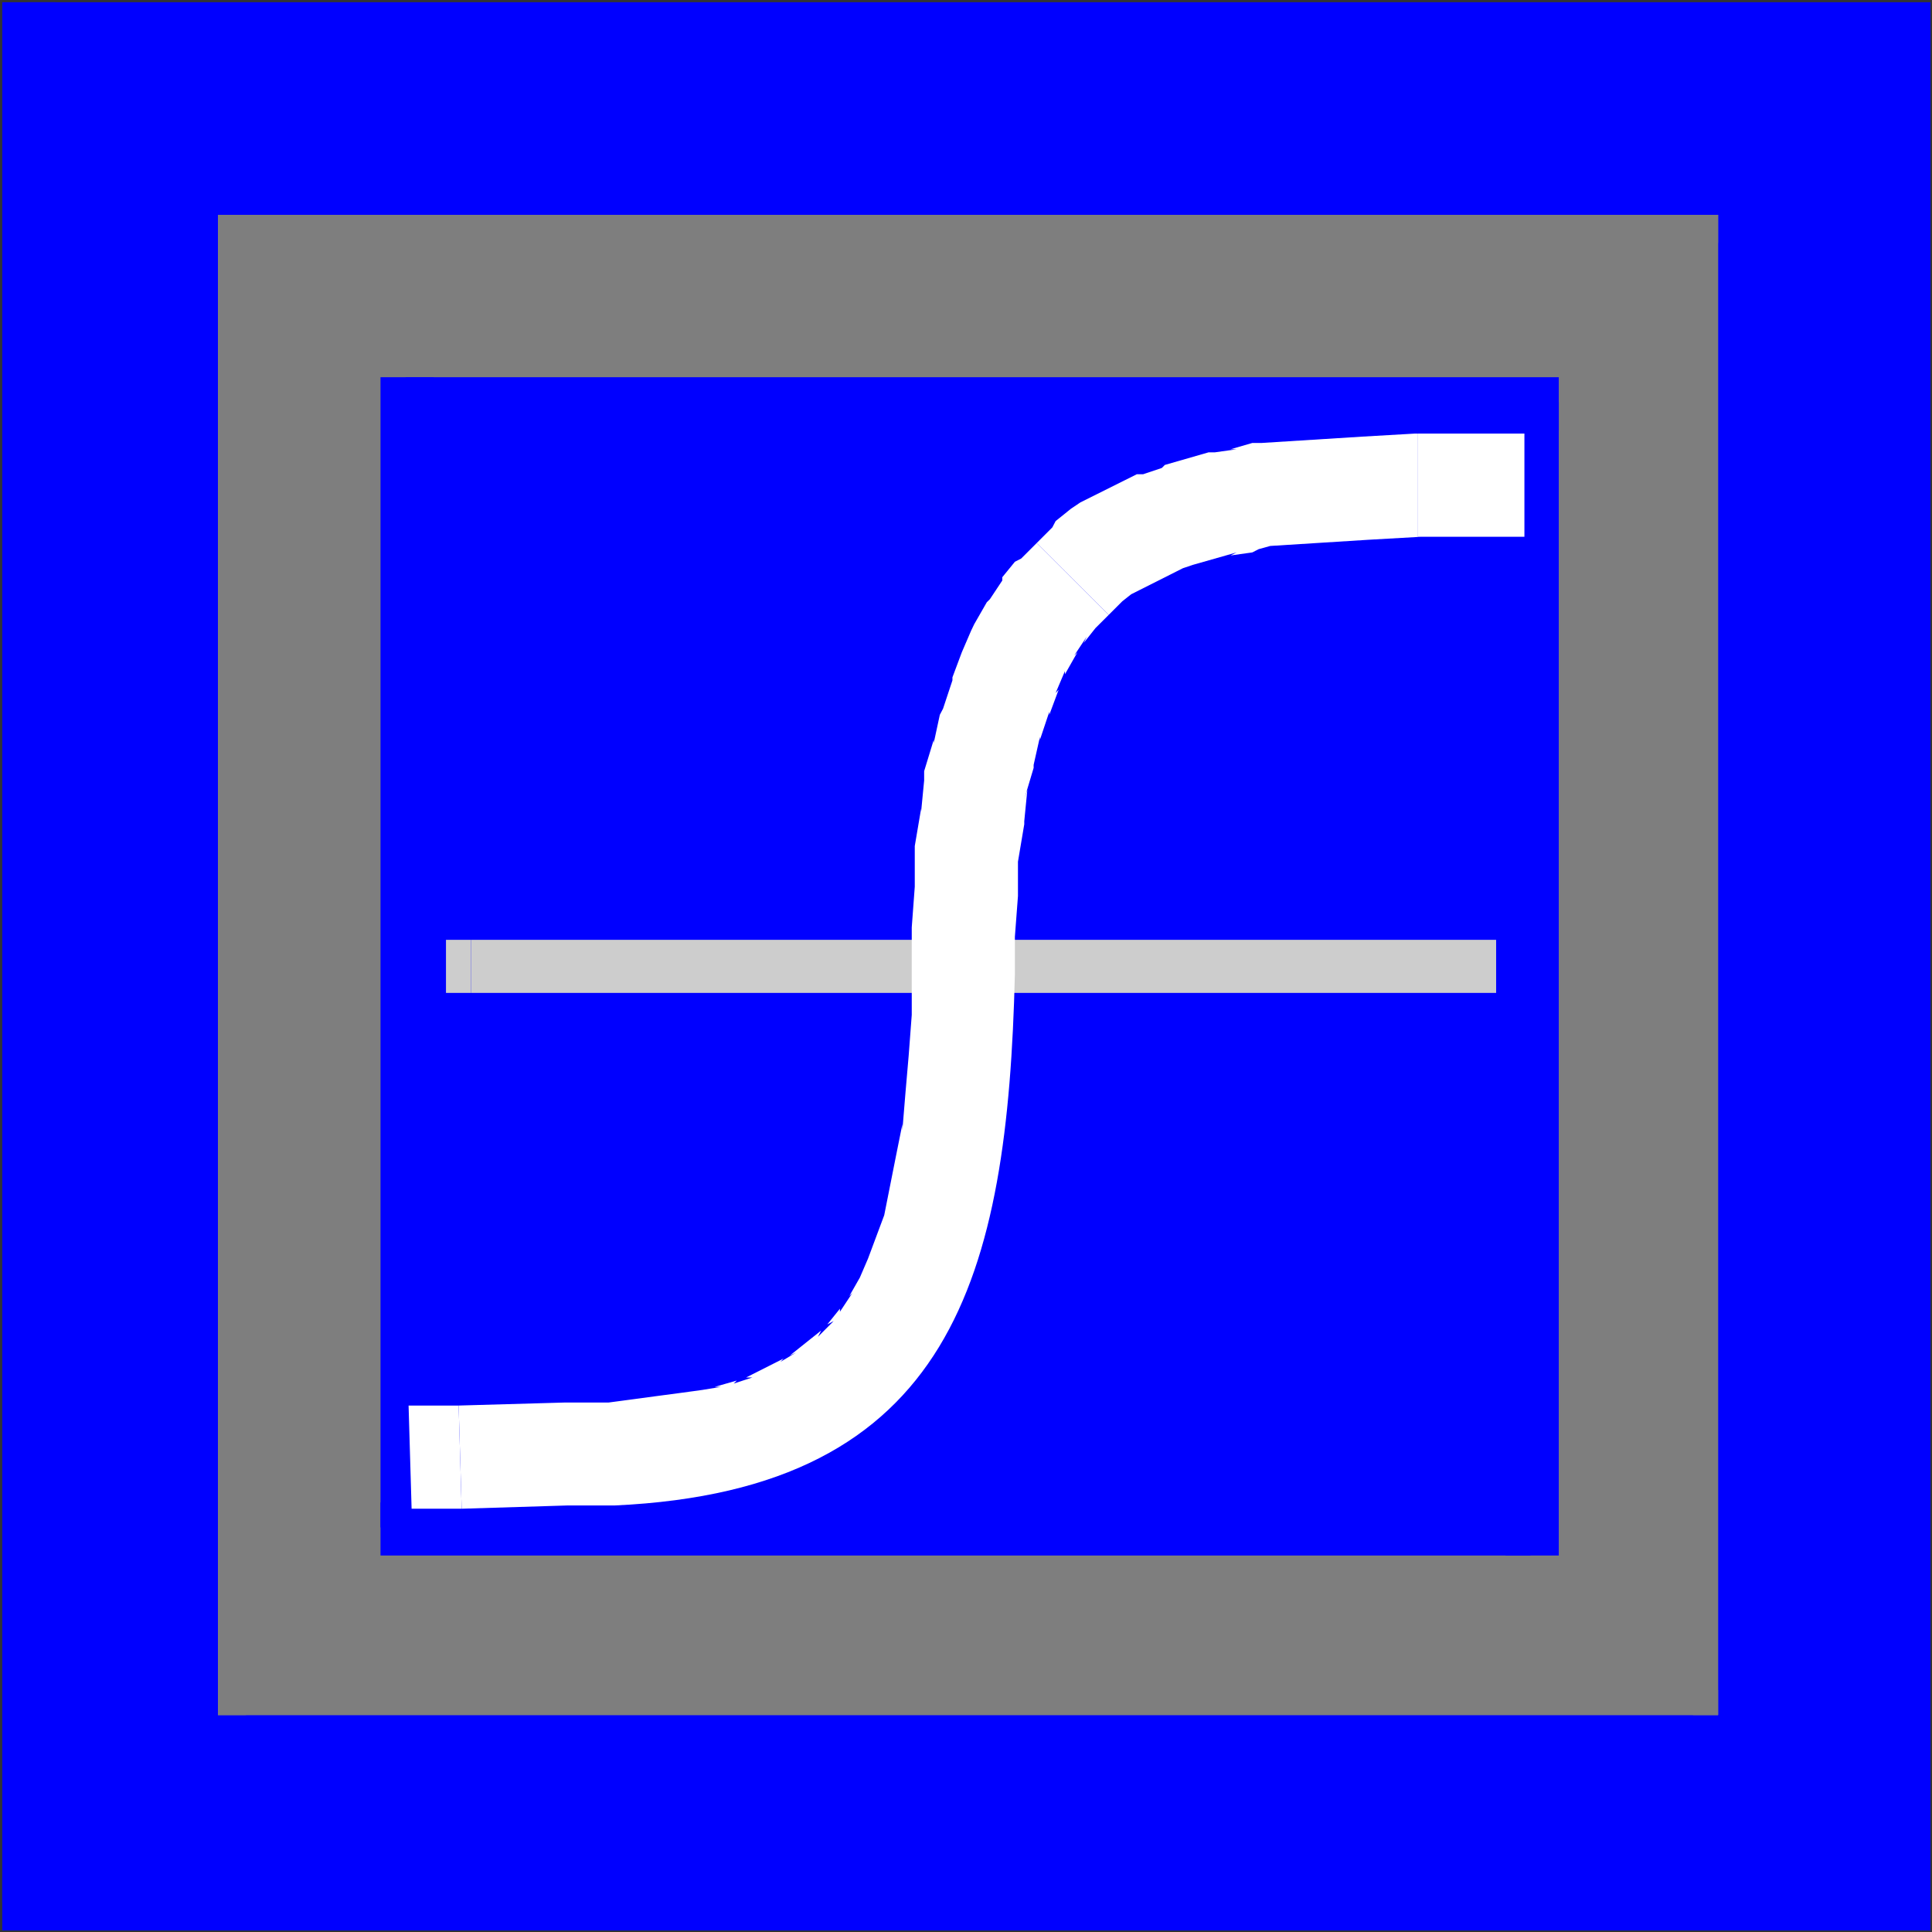 <?xml version="1.0" encoding="UTF-8"?>
<svg xmlns="http://www.w3.org/2000/svg" xmlns:xlink="http://www.w3.org/1999/xlink" width="37.091pt" height="37.091pt" viewBox="0 0 37.091 37.091" version="1.1">
<rect x="0" y="0" width="37.091" height="37.091" fill="#333333" stroke="none"/>
<defs>
<clipPath id="clip1">
  <path d="M 0 0 L 37.09 0 L 37.09 2 L 0 2 Z M 0 0 "/>
</clipPath>
<clipPath id="clip2">
  <path d="M 36 0 L 37.09 0 L 37.09 37.09 L 36 37.09 Z M 36 0 "/>
</clipPath>
<clipPath id="clip3">
  <path d="M 0 36 L 37 36 L 37 37.09 L 0 37.09 Z M 0 36 "/>
</clipPath>
<clipPath id="clip4">
  <path d="M 4.184 4.125 L 32.984 4.125 L 32.984 32.926 L 4.184 32.926 Z M 4.184 4.125 "/>
</clipPath>
<clipPath id="clip5">
  <path d="M 4.184 4.125 L 32.984 4.125 L 32.984 5 L 4.184 5 Z M 4.184 4.125 "/>
</clipPath>
<clipPath id="clip6">
  <path d="M 32 4.125 L 32.984 4.125 L 32.984 32.926 L 32 32.926 Z M 32 4.125 "/>
</clipPath>
<clipPath id="clip7">
  <path d="M 4.184 32 L 32.984 32 L 32.984 32.926 L 4.184 32.926 Z M 4.184 32 "/>
</clipPath>
<clipPath id="clip8">
  <path d="M 4.184 4.125 L 5 4.125 L 5 32.926 L 4.184 32.926 Z M 4.184 4.125 "/>
</clipPath>
</defs>
<g id="surface1">
<path style=" stroke:none;fill-rule:nonzero;fill:rgb(0%,0%,100%);fill-opacity:1;" d="M 0.523 36.523 L 36.523 36.523 L 36.523 0.523 L 0.523 0.523 Z M 0.523 36.523 "/>
<g clip-path="url(#clip1)" clip-rule="nonzero">
<path style=" stroke:none;fill-rule:nonzero;fill:rgb(0%,0%,100%);fill-opacity:1;" d="M 0.523 1.062 L 37.062 1.062 L 37.062 0.043 L 0.523 0.043 Z M 0.523 1.062 "/>
</g>
<g clip-path="url(#clip2)" clip-rule="nonzero">
<path style=" stroke:none;fill-rule:nonzero;fill:rgb(0%,0%,100%);fill-opacity:1;" d="M 36.043 37.062 L 37.062 37.062 L 37.062 0.523 L 36.043 0.523 Z M 36.043 37.062 "/>
</g>
<g clip-path="url(#clip3)" clip-rule="nonzero">
<path style=" stroke:none;fill-rule:nonzero;fill:rgb(0%,0%,100%);fill-opacity:1;" d="M 0.043 37.062 L 36.523 37.062 L 36.523 36.043 L 0.043 36.043 Z M 0.043 37.062 "/>
</g>
<path style=" stroke:none;fill-rule:nonzero;fill:rgb(0%,0%,100%);fill-opacity:1;" d="M 0.043 36.523 L 1.062 36.523 L 1.062 0.043 L 0.043 0.043 Z M 0.043 36.523 "/>
<g clip-path="url(#clip4)" clip-rule="nonzero">
<path style=" stroke:none;fill-rule:nonzero;fill:rgb(49.599%,49.599%,49.599%);fill-opacity:1;" d="M 4.184 32.926 L 32.984 32.926 L 32.984 4.125 L 4.184 4.125 Z M 4.184 32.926 "/>
</g>
<g clip-path="url(#clip5)" clip-rule="nonzero">
<path style=" stroke:none;fill-rule:nonzero;fill:rgb(49.599%,49.599%,49.599%);fill-opacity:1;" d="M 4.184 4.664 L 32.984 4.664 L 32.984 4.094 L 4.184 4.094 Z M 4.184 4.664 "/>
</g>
<g clip-path="url(#clip6)" clip-rule="nonzero">
<path style=" stroke:none;fill-rule:nonzero;fill:rgb(49.599%,49.599%,49.599%);fill-opacity:1;" d="M 32.504 32.953 L 32.984 32.953 L 32.984 4.125 L 32.504 4.125 Z M 32.504 32.953 "/>
</g>
<g clip-path="url(#clip7)" clip-rule="nonzero">
<path style=" stroke:none;fill-rule:nonzero;fill:rgb(49.599%,49.599%,49.599%);fill-opacity:1;" d="M 4.125 32.953 L 32.984 32.953 L 32.984 32.445 L 4.125 32.445 Z M 4.125 32.953 "/>
</g>
<g clip-path="url(#clip8)" clip-rule="nonzero">
<path style=" stroke:none;fill-rule:nonzero;fill:rgb(49.599%,49.599%,49.599%);fill-opacity:1;" d="M 4.125 32.926 L 4.723 32.926 L 4.723 4.094 L 4.125 4.094 Z M 4.125 32.926 "/>
</g>
<path style=" stroke:none;fill-rule:nonzero;fill:rgb(0%,0%,100%);fill-opacity:1;" d="M 7.785 29.324 L 29.383 29.324 L 29.383 7.723 L 7.785 7.723 Z M 7.785 29.324 "/>
<path style=" stroke:none;fill-rule:nonzero;fill:rgb(0%,0%,100%);fill-opacity:1;" d="M 7.785 8.266 L 29.926 8.266 L 29.926 7.242 L 7.785 7.242 Z M 7.785 8.266 "/>
<path style=" stroke:none;fill-rule:nonzero;fill:rgb(0%,0%,100%);fill-opacity:1;" d="M 28.902 29.863 L 29.926 29.863 L 29.926 7.723 L 28.902 7.723 Z M 28.902 29.863 "/>
<path style=" stroke:none;fill-rule:nonzero;fill:rgb(0%,0%,100%);fill-opacity:1;" d="M 7.305 29.863 L 29.383 29.863 L 29.383 28.844 L 7.305 28.844 Z M 7.305 29.863 "/>
<path style=" stroke:none;fill-rule:nonzero;fill:rgb(0%,0%,100%);fill-opacity:1;" d="M 7.305 29.324 L 8.324 29.324 L 8.324 7.242 L 7.305 7.242 Z M 7.305 29.324 "/>
<path style=" stroke:none;fill-rule:nonzero;fill:rgb(80.099%,80.099%,80.099%);fill-opacity:1;" d="M 8.562 19.062 L 9.043 19.062 L 9.043 18.043 L 8.562 18.043 Z M 8.562 19.062 "/>
<path style=" stroke:none;fill-rule:nonzero;fill:rgb(80.099%,80.099%,80.099%);fill-opacity:1;" d="M 9.043 19.062 L 28.723 19.062 L 28.723 18.043 L 9.043 18.043 Z M 9.043 19.062 "/>
<path style=" stroke:none;fill-rule:nonzero;fill:rgb(100%,100%,100%);fill-opacity:1;" d="M 8.805 26.984 L 7.844 26.984 L 7.902 28.965 L 8.863 28.965 "/>
<path style=" stroke:none;fill-rule:nonzero;fill:rgb(100%,100%,100%);fill-opacity:1;" d="M 8.805 26.984 L 10.844 26.926 L 11.805 26.926 L 11.684 26.926 L 12.586 26.805 L 13.062 26.742 L 13.484 26.684 L 13.844 26.625 L 13.723 26.625 L 14.145 26.504 L 14.086 26.562 L 14.445 26.445 L 14.324 26.445 L 15.043 26.082 L 14.984 26.145 L 15.285 25.965 L 15.164 26.023 L 15.766 25.543 L 15.703 25.664 L 16.004 25.363 L 15.883 25.426 L 16.125 25.125 L 16.125 25.184 L 16.363 24.824 L 16.305 24.883 L 16.543 24.465 L 16.484 24.582 L 16.664 24.164 L 17.023 23.203 L 16.965 23.383 L 17.203 22.184 L 17.324 21.582 L 17.324 21.703 L 17.383 20.984 L 17.445 20.266 L 17.504 19.484 L 17.504 19.543 L 17.504 17.805 L 17.562 17.023 L 17.562 17.082 L 17.562 16.242 L 17.684 15.523 L 17.684 15.582 L 17.742 14.984 L 17.742 14.805 L 17.926 14.203 L 17.926 14.266 L 18.043 13.723 L 18.105 13.605 L 18.285 13.062 L 18.285 13.004 L 18.465 12.523 L 18.645 12.105 L 18.703 11.984 L 18.945 11.562 L 19.004 11.504 L 19.242 11.145 L 19.242 11.082 L 19.484 10.785 L 19.605 10.723 L 19.902 10.426 L 21.285 11.805 L 20.984 12.105 L 21.043 12.043 L 20.805 12.344 L 20.863 12.223 L 20.625 12.582 L 20.684 12.523 L 20.445 12.945 L 20.445 12.883 L 20.266 13.305 L 20.324 13.242 L 20.145 13.723 L 20.145 13.664 L 19.965 14.203 L 19.965 14.145 L 19.844 14.684 L 19.844 14.742 L 19.664 15.344 L 19.723 15.164 L 19.664 15.766 L 19.664 15.824 L 19.543 16.543 L 19.543 16.363 L 19.543 17.203 L 19.484 17.984 L 19.484 17.863 L 19.484 18.703 C 19.344 24.484 18.301 28.602 11.805 28.902 L 10.844 28.902 L 10.902 28.902 L 8.863 28.965 "/>
<path style=" stroke:none;fill-rule:nonzero;fill:rgb(100%,100%,100%);fill-opacity:1;" d="M 19.902 10.426 L 20.203 10.125 L 20.266 10.004 L 20.562 9.766 L 20.742 9.645 L 21.824 9.105 L 21.945 9.105 L 22.305 8.984 L 22.363 8.926 L 23.203 8.684 L 23.324 8.684 L 23.742 8.625 L 23.625 8.625 L 24.043 8.504 L 24.223 8.504 L 26.145 8.383 L 27.164 8.324 L 27.223 8.324 L 27.223 10.305 L 27.285 10.305 L 26.266 10.363 L 24.344 10.484 L 24.586 10.426 L 24.164 10.543 L 24.043 10.605 L 23.625 10.664 L 23.742 10.605 L 22.902 10.844 L 22.543 10.965 L 22.723 10.902 L 21.645 11.445 L 21.824 11.324 L 21.523 11.562 L 21.586 11.504 L 21.285 11.805 "/>
<path style=" stroke:none;fill-rule:nonzero;fill:rgb(100%,100%,100%);fill-opacity:1;" d="M 27.223 10.305 L 29.266 10.305 L 29.266 8.324 L 27.223 8.324 Z M 27.223 10.305 "/>
</g>
</svg>
